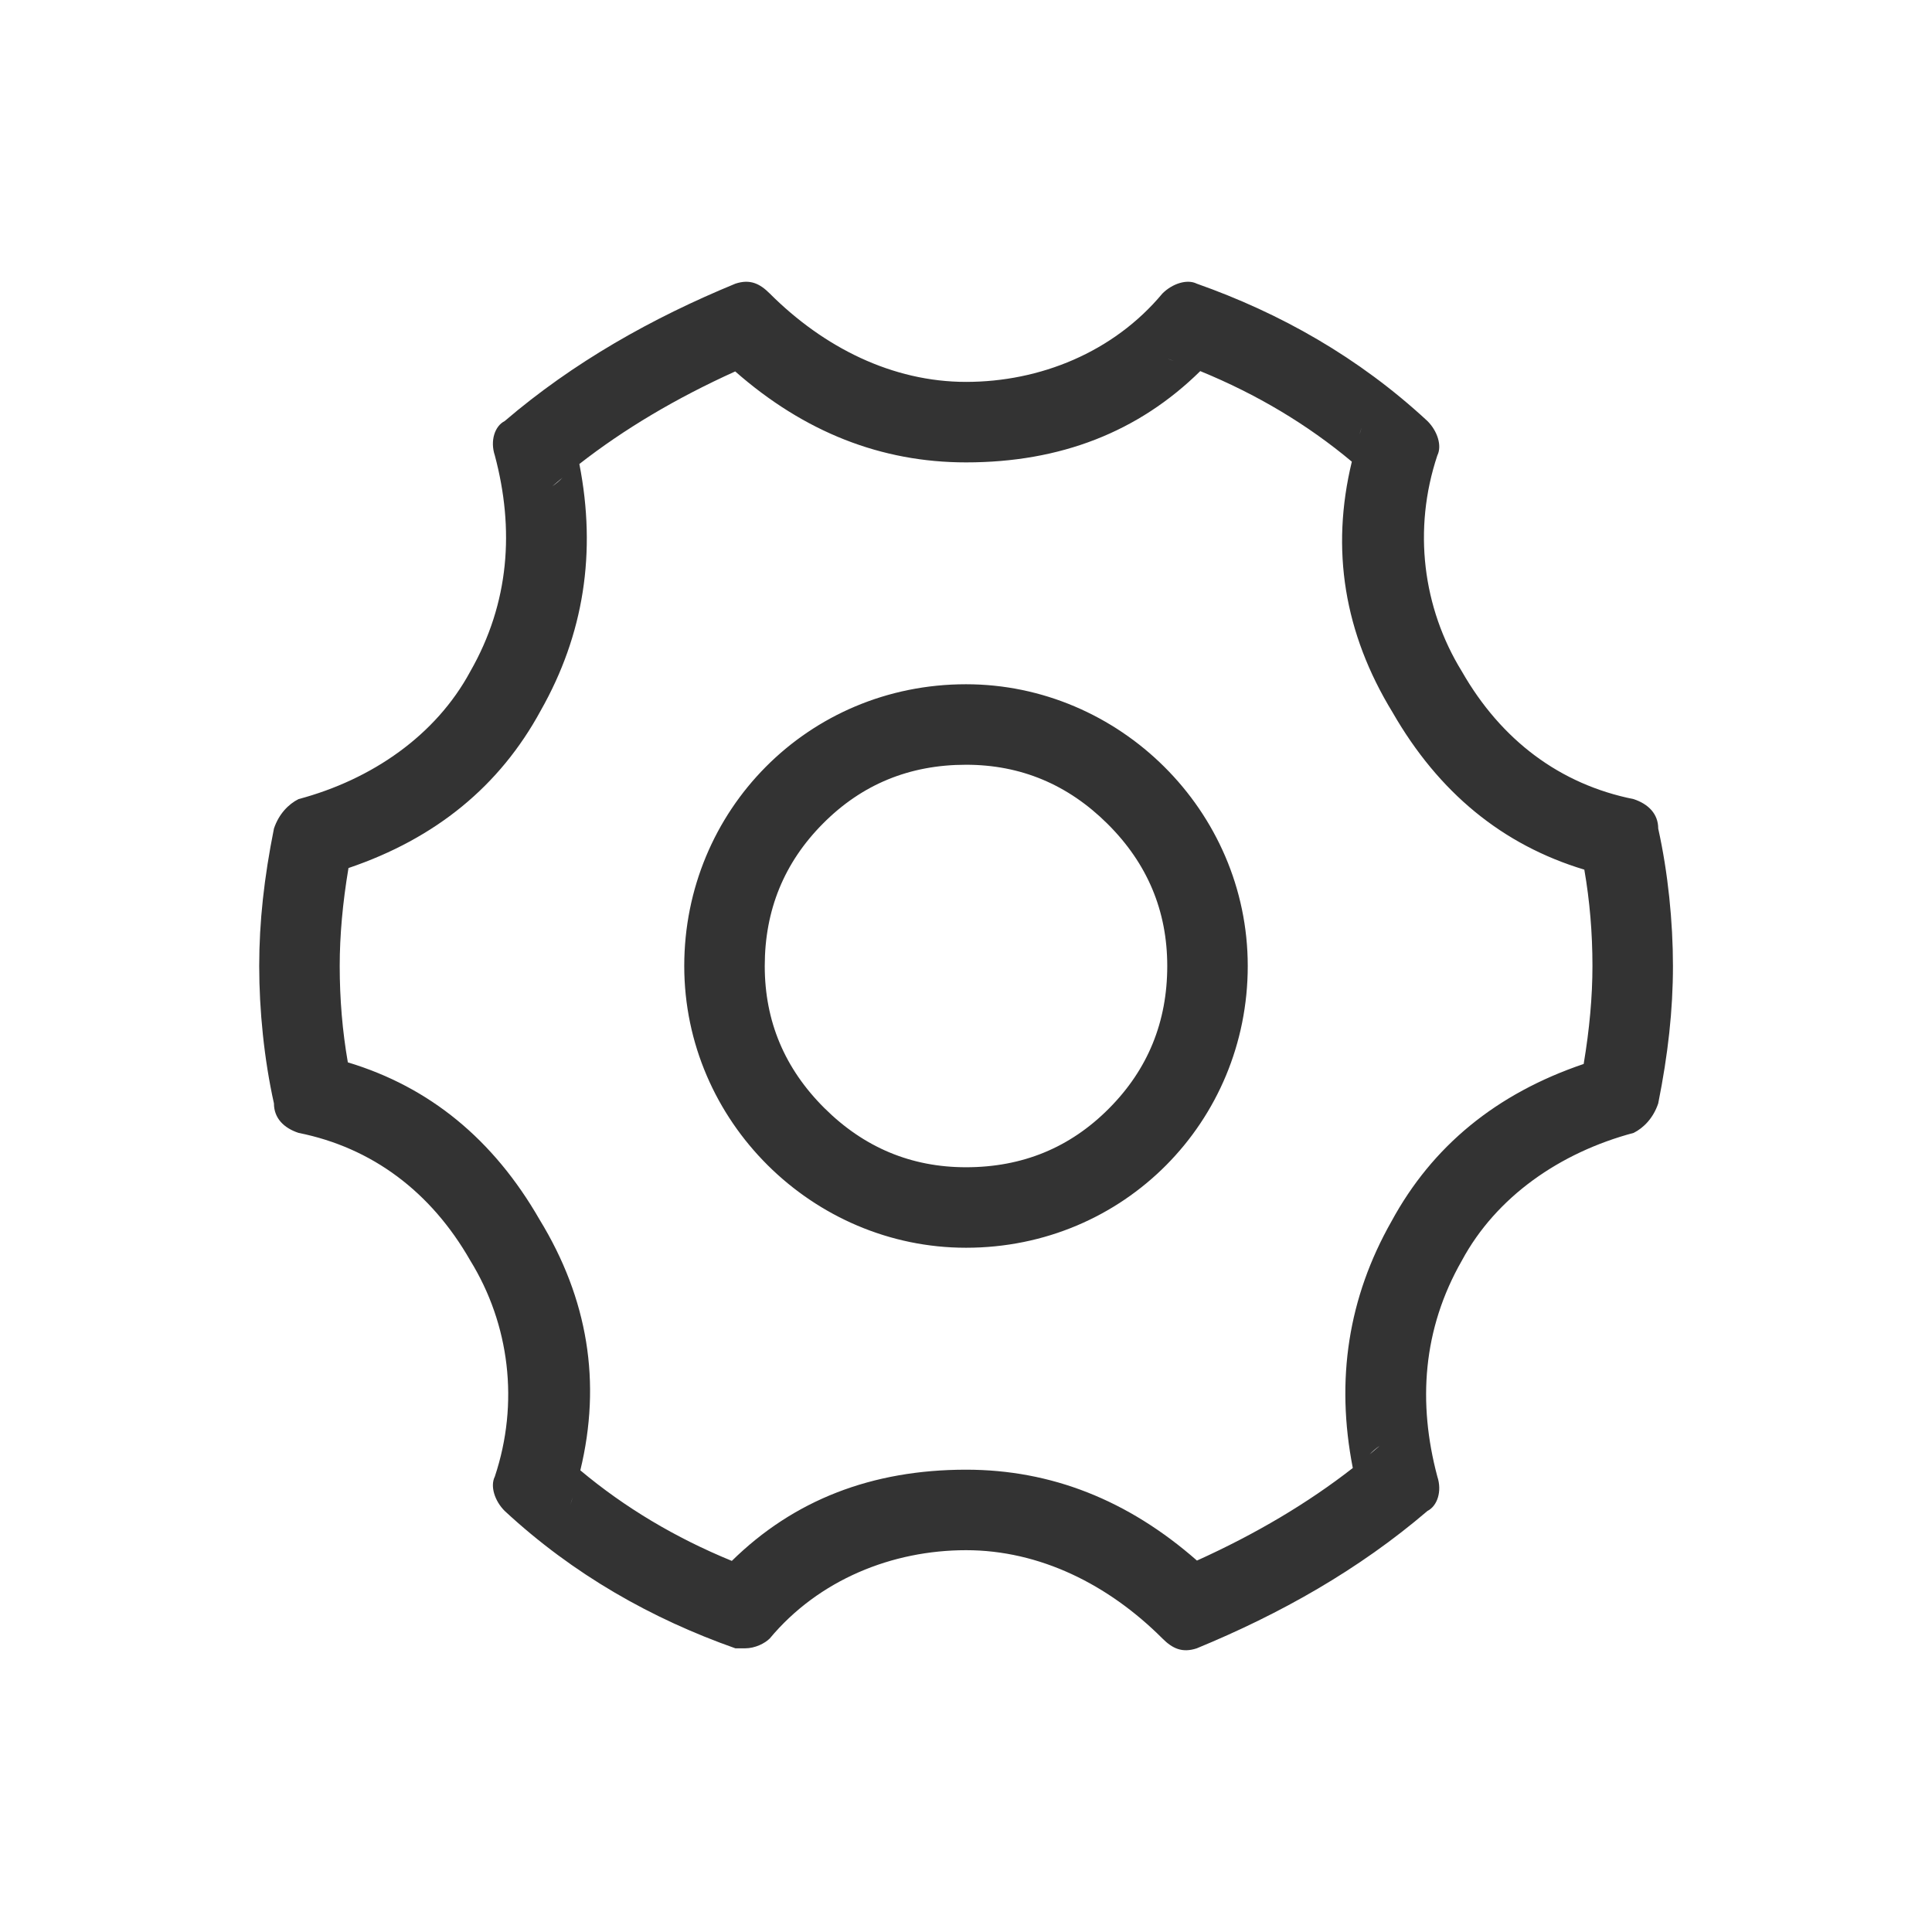 <svg xmlns="http://www.w3.org/2000/svg" xmlns:xlink="http://www.w3.org/1999/xlink" version="1.1" viewBox="0 0 24 24"><g><g><path d="M6.147,18.342C6.086,18.464,6.147,18.647,6.269,18.769C7.123,19.561,8.098,20.11,9.135,20.476L9.257,20.476C9.379,20.476,9.501,20.415,9.562,20.354C10.172,19.622,11.086,19.257,12.001,19.257C12.916,19.257,13.769,19.683,14.44,20.354C14.562,20.476,14.684,20.537,14.867,20.476C15.904,20.049,16.879,19.5,17.733,18.769C17.855,18.708,17.916,18.525,17.855,18.342C17.611,17.427,17.672,16.512,18.16,15.659C18.587,14.866,19.379,14.317,20.294,14.073C20.416,14.012,20.538,13.89,20.599,13.707C20.721,13.098,20.782,12.549,20.782,12C20.782,11.451,20.721,10.841,20.599,10.293C20.599,10.11,20.477,9.988,20.294,9.927C19.379,9.744,18.648,9.195,18.16,8.341C17.672,7.549,17.55,6.573,17.855,5.658C17.916,5.536,17.855,5.353,17.733,5.231C16.879,4.439,15.904,3.89,14.867,3.524C14.745,3.463,14.562,3.524,14.44,3.646C13.83,4.378,12.916,4.744,12.001,4.744C11.086,4.744,10.233,4.317,9.562,3.646C9.44,3.524,9.318,3.463,9.135,3.524C8.098,3.951,7.123,4.5,6.269,5.231C6.147,5.292,6.086,5.475,6.147,5.658C6.391,6.573,6.33,7.488,5.842,8.341C5.415,9.134,4.622,9.683,3.708,9.927C3.586,9.988,3.464,10.11,3.403,10.293C3.281,10.902,3.22,11.451,3.22,12C3.22,12.549,3.281,13.159,3.403,13.707C3.403,13.89,3.525,14.012,3.708,14.073C4.622,14.256,5.354,14.805,5.842,15.659C6.33,16.451,6.452,17.427,6.147,18.342ZM14.582,4.484Q14.558,4.475,14.534,4.467L14.501,4.455Q14.542,4.472,14.582,4.484ZM6.702,15.149Q7.606,16.627,7.209,18.265Q8.037,18.958,9.091,19.39Q10.244,18.257,12.001,18.257Q13.583,18.257,14.869,19.386Q15.968,18.889,16.805,18.236Q16.482,16.588,17.285,15.173Q18.047,13.768,19.673,13.217Q19.782,12.567,19.782,12Q19.782,11.383,19.681,10.803Q18.158,10.344,17.3,8.851Q16.396,7.373,16.793,5.735Q15.965,5.042,14.91,4.61Q13.758,5.744,12.001,5.744Q10.419,5.744,9.133,4.614Q8.034,5.111,7.197,5.764Q7.52,7.411,6.717,8.827Q5.955,10.232,4.329,10.783Q4.22,11.433,4.22,12Q4.22,12.617,4.321,13.197Q5.844,13.656,6.702,15.149ZM16.887,5.4Q16.897,5.371,16.906,5.342L16.919,5.305Q16.9,5.353,16.887,5.4ZM6.92,5.991Q6.953,5.962,6.987,5.934Q6.934,5.99,6.862,6.04L6.92,5.991ZM15.5,12C15.5,13.931,13.965,15.5,12,15.5C10.096,15.5,8.5,13.931,8.5,12C8.5,10.069,10.035,8.5,12,8.5C13.903,8.5,15.5,10.069,15.5,12ZM13.777,13.769Q13.052,14.5,12,14.5Q10.98,14.5,10.241,13.765Q9.5,13.028,9.5,12Q9.5,10.958,10.223,10.231Q10.948,9.5,12,9.5Q13.02,9.5,13.759,10.235Q14.5,10.972,14.5,12Q14.5,13.042,13.777,13.769ZM17.015,18.066Q17.049,18.038,17.082,18.009L17.14,17.96Q17.068,18.01,17.015,18.066ZM7.115,18.6Q7.105,18.629,7.096,18.658L7.083,18.695Q7.102,18.647,7.115,18.6Z" fill-rule="evenodd" fill-opacity="0.8"/></g></g></svg>